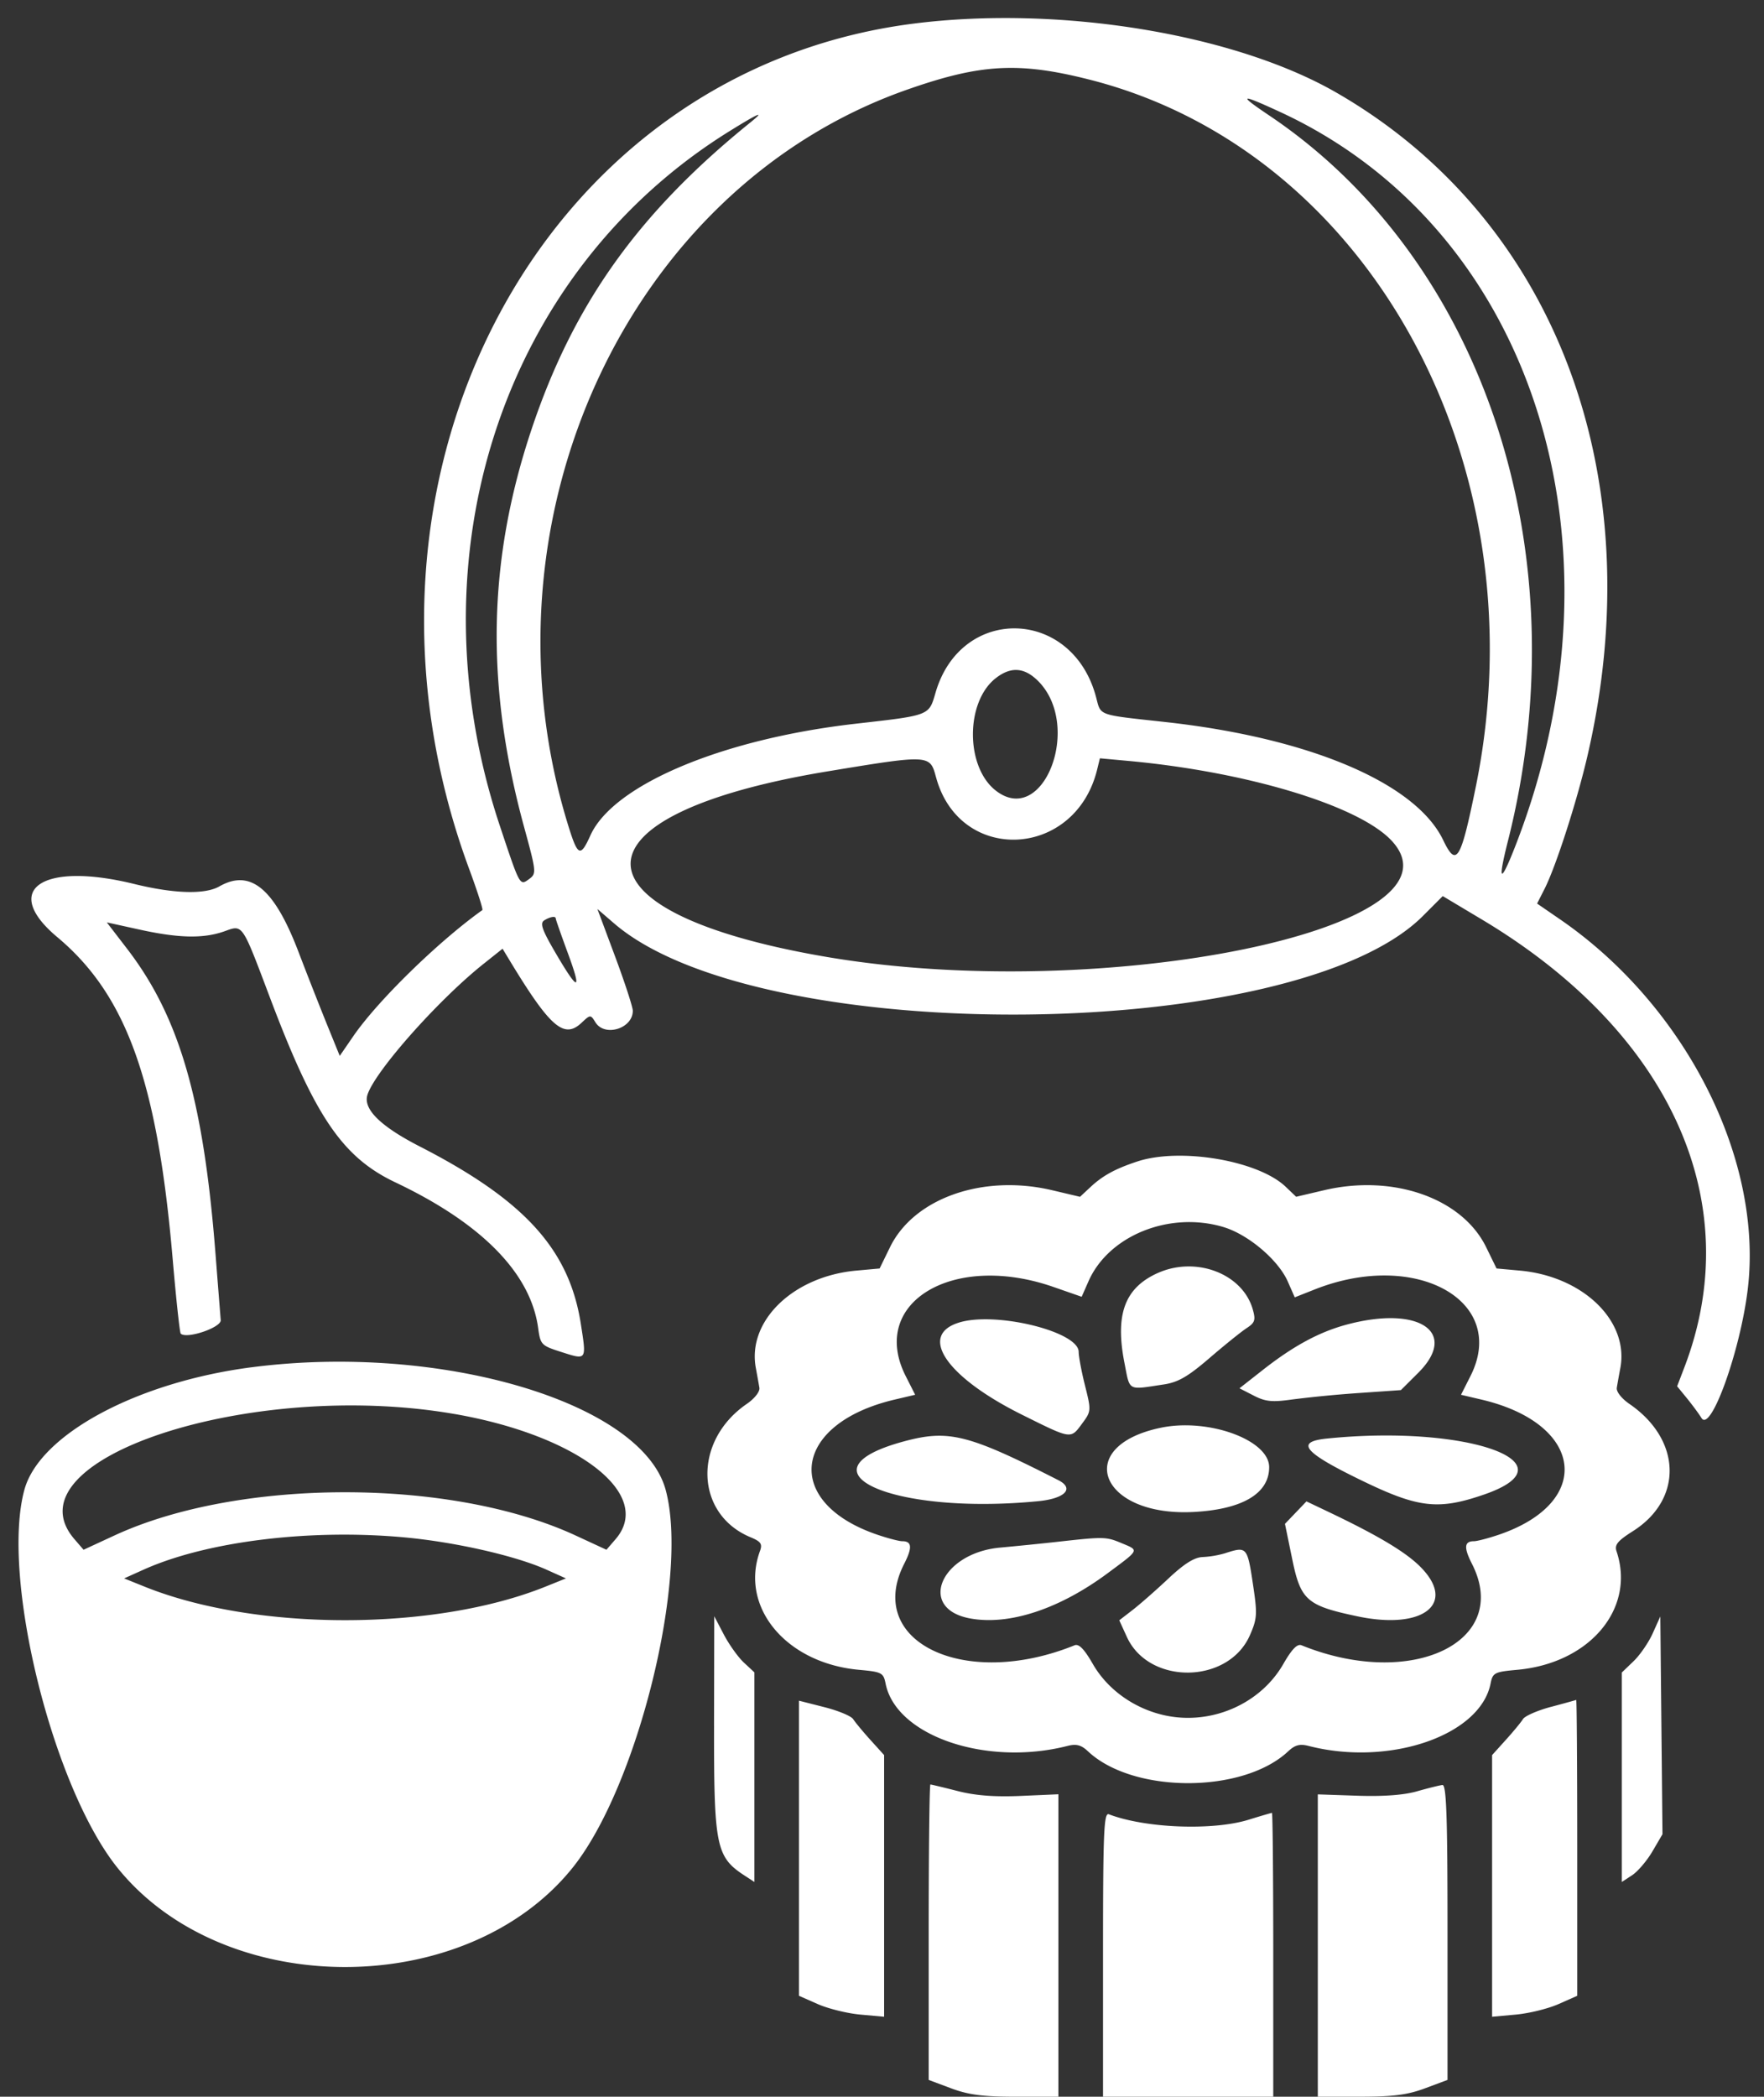 <svg width="85" height="101" fill="none" xmlns="http://www.w3.org/2000/svg"><rect width="100%" height="100%" fill="#333333" stroke="none"/><path fill-rule="evenodd" clip-rule="evenodd" d="M44.066 1.132c-18.039 2.264-28.405 21.95-21.453 40.743.388 1.05.672 1.934.63 1.964-2.124 1.515-5.043 4.365-6.218 6.073l-.654.951-.627-1.543a222.43 222.43 0 01-1.364-3.475c-1.164-3.051-2.314-4-3.81-3.146-.694.397-2.179.355-4.101-.117-4.458-1.095-6.44.274-3.709 2.56 3.338 2.795 4.825 6.945 5.561 15.512.165 1.926.34 3.54.387 3.587.276.277 1.958-.291 1.928-.65-.018-.212-.132-1.659-.254-3.216-.579-7.396-1.737-11.388-4.25-14.661l-.986-1.282 1.59.35c1.884.414 3.077.437 4.084.078.891-.318.824-.416 2.193 3.21 2.162 5.726 3.488 7.676 6.042 8.888 4.158 1.973 6.514 4.375 6.875 7.008.11.81.151.852 1.107 1.158 1.244.398 1.227.423.952-1.343-.559-3.593-2.71-5.964-7.764-8.555-1.894-.972-2.737-1.802-2.52-2.485.359-1.132 3.409-4.572 5.597-6.312l.914-.728.333.55c1.957 3.232 2.626 3.814 3.47 3.021.43-.404.437-.404.674-.023.448.716 1.8.298 1.799-.558 0-.18-.384-1.357-.853-2.616l-.853-2.288.804.693c7 6.031 32.82 5.797 38.97-.353l.96-.961 1.897 1.134c9.09 5.435 12.789 13.623 9.744 21.572l-.347.907.474.58c.26.32.575.747.7.949.445.727 1.866-3.22 2.227-6.188.762-6.267-2.997-13.68-9.046-17.836l-1.103-.758.359-.706c.542-1.066 1.547-4.176 2.059-6.37 3.153-13.52-1.542-25.93-12.105-31.997C59.46 1.628 51.059.254 44.066 1.132zm8.431 2.703C66.011 7.263 74.283 22.408 71.11 37.914c-.726 3.552-.93 3.885-1.569 2.555-1.318-2.746-6.431-4.921-13.37-5.686-3.345-.368-3.11-.283-3.36-1.217-1.147-4.29-6.5-4.43-7.73-.203-.325 1.117-.253 1.09-3.849 1.499-6.431.732-11.684 2.943-12.783 5.38-.484 1.072-.608 1.015-1.075-.498-4.522-14.64 2.854-30.67 16.292-35.41 3.577-1.261 5.416-1.365 8.831-.499zm9.187 1.559c12.126 5.603 16.994 20.683 11.377 35.25-.758 1.963-.918 1.916-.403-.12 3.513-13.867-1.137-28.002-11.5-34.962-1.533-1.03-1.419-1.066.526-.168zM36.156 5.9c-5.392 4.355-8.523 8.745-10.541 14.776-2.12 6.335-2.231 12.32-.358 19.172.588 2.15.596 2.235.245 2.492-.46.336-.438.376-1.42-2.571-4.345-13.05.187-26.717 11.098-33.468 1.407-.871 1.714-.997.976-.401zM50.02 32.802c2.158 2.159.25 7.08-2.045 5.275-1.458-1.147-1.458-4.257 0-5.404.73-.573 1.383-.532 2.045.13zm-4.92 4.623c1.125 4.21 6.705 3.957 7.766-.35l.134-.547 1.393.128c5.72.526 11.088 2.154 12.663 3.84 3.932 4.21-13.851 7.87-27.205 5.603-12.63-2.145-12.616-6.856.028-8.942 4.907-.81 4.932-.809 5.22.269zm-18.32 6.823c0 .047.264.799.585 1.672.692 1.876.504 1.866-.604-.032-.64-1.095-.752-1.415-.54-1.55.288-.181.56-.225.56-.09zm28.028 11.7c-1.064.35-1.665.678-2.262 1.233l-.504.47-1.352-.319c-3.328-.782-6.648.385-7.802 2.743l-.503 1.029-1.123.102c-3.048.276-5.27 2.432-4.84 4.697.064.343.14.77.17.948.03.186-.231.519-.614.781-2.602 1.789-2.498 5.307.191 6.42.496.206.576.322.452.66-.99 2.704 1.26 5.406 4.767 5.724 1.103.1 1.18.14 1.286.666.504 2.519 4.852 4.004 8.775 2.998.416-.106.652-.043.977.263 2.176 2.044 7.47 2.044 9.646 0 .326-.306.56-.37.977-.262 3.89 1.004 8.275-.495 8.775-2.999.105-.525.183-.566 1.287-.666 3.497-.317 5.709-2.955 4.784-5.706-.106-.315.047-.503.793-.976 2.419-1.534 2.34-4.398-.168-6.122-.383-.263-.643-.595-.613-.78.028-.179.105-.606.17-.949.429-2.265-1.793-4.421-4.84-4.697l-1.124-.102-.503-1.029c-1.154-2.358-4.474-3.525-7.802-2.742l-1.352.317-.504-.482c-1.316-1.26-5.068-1.9-7.144-1.22zm4.135 3.157c1.197.355 2.65 1.582 3.111 2.629l.335.76.976-.386c4.87-1.92 9.321.564 7.49 4.18l-.455.9.993.233c4.932 1.161 5.413 4.951.826 6.509-.507.171-1.045.312-1.196.312-.468 0-.495.304-.096 1.087 1.919 3.763-2.91 6.073-8.21 3.926-.206-.084-.466.183-.878.9-1.102 1.92-3.444 2.947-5.662 2.486-1.486-.309-2.8-1.237-3.518-2.485-.412-.718-.672-.985-.879-.901-5.3 2.147-10.128-.163-8.21-3.926.4-.783.373-1.087-.095-1.087-.151 0-.69-.14-1.195-.312-4.588-1.558-4.107-5.348.825-6.509l.993-.234-.456-.9c-1.788-3.533 2.268-5.98 7.117-4.294l1.362.474.329-.746c.973-2.206 3.901-3.386 6.493-2.616zM55.77 61.33c-1.575.716-2.044 1.99-1.588 4.317.273 1.393.122 1.31 1.896 1.043.69-.104 1.162-.376 2.197-1.266.724-.623 1.53-1.273 1.79-1.443.408-.268.448-.39.3-.91-.495-1.725-2.75-2.579-4.595-1.74zm-9.538 2.373c-2.018.603-.642 2.63 3.022 4.449 2.395 1.19 2.33 1.18 2.895.414.433-.585.435-.62.134-1.819-.169-.672-.306-1.403-.306-1.625 0-.975-3.96-1.953-5.745-1.42zm18.656.105c-1.32.355-2.562 1.026-4.025 2.174l-1.138.893.686.352c.57.293.886.324 1.876.184a58.434 58.434 0 013.203-.309l2.014-.14.83-.827c1.973-1.964.045-3.266-3.446-2.327zm-52.755 2.053c-5.541.718-10.23 3.243-10.957 5.9-1.149 4.202 1.362 14.36 4.51 18.243 5.132 6.332 16.746 6.332 21.878 0 3.148-3.882 5.659-14.04 4.51-18.242-1.151-4.21-10.846-7.079-19.941-5.9zm9.765 2.251c5.965 1.036 9.622 3.877 7.764 6.031l-.44.51-1.487-.688c-6.001-2.776-16.219-2.776-22.22 0l-1.488.688-.44-.51c-3.313-3.844 8.499-7.734 18.31-6.03zm34.043.662c-4.281.888-2.939 4.307 1.593 4.058 2.342-.128 3.622-.891 3.622-2.157 0-1.31-2.925-2.376-5.215-1.901zm-12.375.656c-5.329 1.437-.559 3.568 6.457 2.884 1.296-.126 1.764-.61.977-1.012-4.341-2.212-5.289-2.45-7.434-1.872zm20.374-.134c-1.545.157-1.132.659 1.66 2.014 2.745 1.334 3.704 1.445 5.914.682 4.407-1.521-.823-3.383-7.574-2.696zm-1.505 3.568l-.518.541.352 1.709c.406 1.975.704 2.234 3.156 2.749 3.173.665 4.787-.625 3.004-2.401-.707-.705-2.031-1.496-4.372-2.613l-1.104-.526-.518.541zm-42.899 1.197c2.427.227 5.316.886 6.795 1.55l.939.422-.977.393c-5.355 2.159-13.981 2.159-19.336 0l-.976-.393.938-.422c3.043-1.366 8.035-1.98 12.617-1.55zM51 74.265c-.806.09-2.066.216-2.8.283-2.88.258-4.019 2.944-1.449 3.414 1.878.343 4.29-.45 6.62-2.177 1.563-1.16 1.532-1.092.663-1.455-.733-.306-.843-.309-3.034-.065zm8.008.563a4.71 4.71 0 01-1.057.176c-.401.014-.889.32-1.66 1.045-.6.564-1.377 1.245-1.725 1.513l-.633.489.366.801c1.065 2.327 4.884 2.279 5.925-.074.348-.788.365-1.018.17-2.336-.292-1.958-.297-1.963-1.386-1.614zm-24.6 8.284c-.01 5.8.097 6.336 1.447 7.22l.497.325V80.56l-.508-.473c-.279-.26-.714-.87-.967-1.353l-.46-.879-.01 5.257zm45.231-4.435c-.2.446-.618 1.052-.928 1.349l-.563.54v10.09l.497-.325c.273-.179.714-.696.98-1.15l.483-.825-.052-5.245-.052-5.245-.365.81zM38.5 89.032v7.107l.906.4c.498.22 1.42.448 2.05.505l1.146.104V84.543l-.66-.729c-.362-.401-.735-.851-.83-1-.093-.15-.72-.41-1.391-.58l-1.221-.31v7.108zm36.23-6.81c-.644.172-1.248.436-1.343.587-.094.152-.467.604-.83 1.005l-.659.73v12.604l1.146-.104c.63-.057 1.553-.284 2.05-.504l.906-.401v-7.14c0-3.927-.022-7.128-.049-7.114-.027.015-.576.166-1.22.338zM44.75 93.077v7.115l1.081.404c.842.315 1.537.405 3.126.405H51v-14.57l-1.815.08c-1.262.055-2.19-.017-3.044-.236-.675-.173-1.264-.314-1.309-.314-.045 0-.082 3.201-.082 7.115zm23.535-6.789c-.638.182-1.636.256-2.88.213l-1.905-.065V101h2.044c1.588 0 2.284-.09 3.124-.405l1.082-.404v-7.115c0-5.575-.053-7.11-.244-7.091-.134.013-.684.15-1.22.302zM53.15 94.143V101h8.203v-6.836c0-3.76-.028-6.836-.063-6.836-.034 0-.54.148-1.123.329-1.733.536-4.985.41-6.737-.263-.24-.092-.28.867-.28 6.75z" fill="#fff"/></svg>